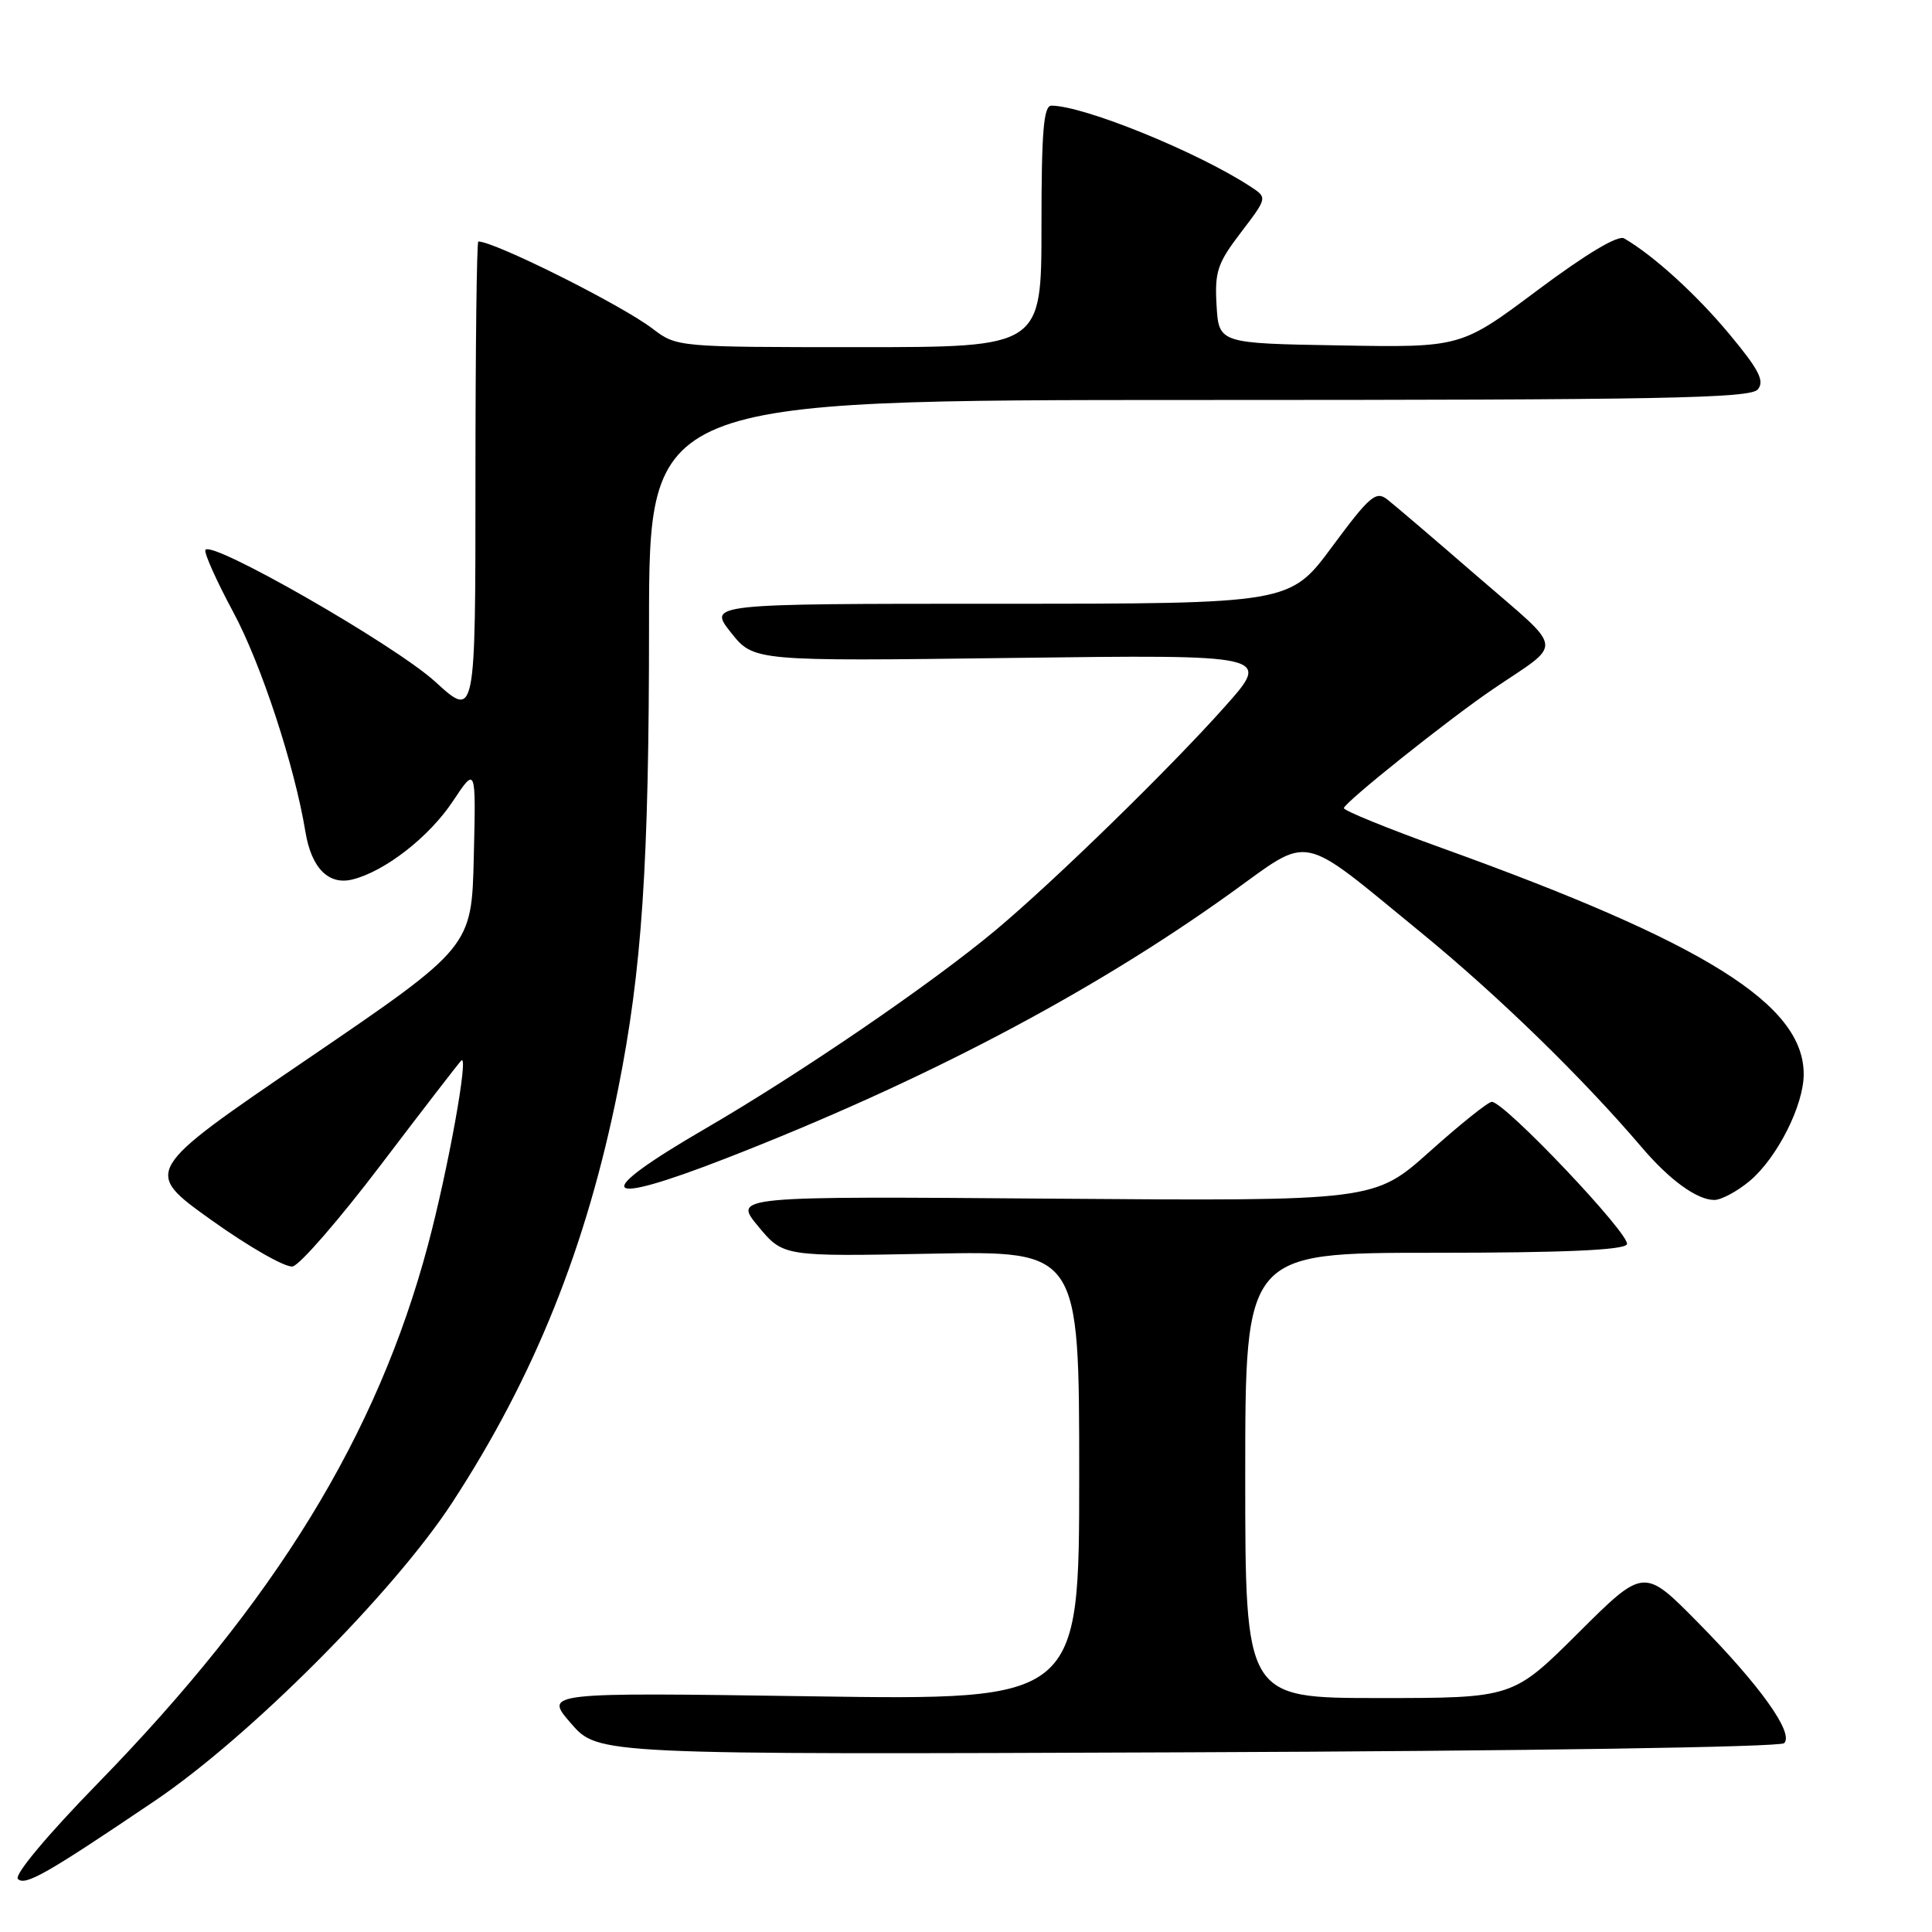 <?xml version="1.0" encoding="UTF-8" standalone="no"?>
<!DOCTYPE svg PUBLIC "-//W3C//DTD SVG 1.1//EN" "http://www.w3.org/Graphics/SVG/1.1/DTD/svg11.dtd" >
<svg xmlns="http://www.w3.org/2000/svg" xmlns:xlink="http://www.w3.org/1999/xlink" version="1.1" viewBox="0 0 256 256">
 <g >
 <path fill="currentColor"
d=" M 20.50 238.63 C 33.06 230.15 52.14 211.02 59.91 199.12 C 70.81 182.41 77.71 165.22 81.89 144.38 C 85.07 128.50 86.00 114.57 86.00 82.83 C 86.00 53.00 86.00 53.00 158.88 53.00 C 220.13 53.00 231.94 52.78 232.92 51.60 C 233.84 50.48 233.08 48.99 229.14 44.26 C 224.78 39.02 219.09 33.84 215.21 31.59 C 214.40 31.11 210.18 33.64 203.75 38.44 C 193.58 46.05 193.58 46.05 177.54 45.77 C 161.50 45.50 161.50 45.50 161.20 40.45 C 160.94 35.99 161.32 34.87 164.43 30.80 C 167.94 26.19 167.94 26.19 165.72 24.74 C 158.73 20.15 143.59 14.00 139.32 14.00 C 138.28 14.00 138.00 17.42 138.00 30.00 C 138.00 46.00 138.00 46.00 113.84 46.00 C 89.77 46.00 89.68 45.99 86.48 43.56 C 82.35 40.40 65.55 32.00 63.38 32.00 C 63.17 32.00 63.00 46.22 63.00 63.60 C 63.00 95.20 63.00 95.20 57.69 90.35 C 52.33 85.45 27.74 71.37 27.21 72.89 C 27.06 73.34 28.72 77.04 30.91 81.11 C 34.60 87.97 39.03 101.46 40.47 110.22 C 41.26 115.03 43.54 117.33 46.72 116.53 C 51.03 115.45 56.89 110.88 60.02 106.15 C 63.07 101.56 63.07 101.56 62.78 113.53 C 62.50 125.50 62.50 125.50 40.72 140.34 C 18.94 155.18 18.94 155.18 28.00 161.66 C 32.98 165.22 37.83 167.99 38.78 167.81 C 39.72 167.63 45.00 161.55 50.50 154.30 C 56.00 147.06 60.78 140.86 61.12 140.53 C 62.17 139.51 59.37 155.00 56.70 165.00 C 49.97 190.19 36.51 212.14 12.99 236.27 C 6.26 243.17 1.85 248.45 2.37 248.97 C 3.33 249.93 6.17 248.31 20.50 238.63 Z  M 236.41 230.98 C 237.74 229.66 233.22 223.33 224.97 214.97 C 217.82 207.72 217.82 207.72 209.14 216.36 C 200.46 225.00 200.46 225.00 182.73 225.00 C 165.00 225.00 165.00 225.00 165.00 195.50 C 165.00 166.00 165.00 166.00 189.94 166.00 C 207.08 166.00 215.10 165.65 215.57 164.89 C 216.24 163.80 199.38 146.00 197.67 146.00 C 197.19 146.00 193.49 148.96 189.45 152.58 C 182.10 159.15 182.10 159.15 139.63 158.83 C 97.15 158.50 97.15 158.50 100.47 162.50 C 103.79 166.50 103.79 166.50 123.39 166.12 C 143.00 165.74 143.00 165.74 143.00 195.52 C 143.00 225.29 143.00 225.29 107.54 224.77 C 72.08 224.25 72.08 224.25 75.67 228.37 C 79.25 232.50 79.25 232.50 157.38 232.19 C 201.99 232.02 235.89 231.50 236.41 230.98 Z  M 231.85 156.48 C 235.49 153.41 239.00 146.47 239.00 142.33 C 239.00 133.09 225.98 124.95 191.09 112.38 C 183.89 109.79 178.03 107.40 178.07 107.08 C 178.16 106.31 191.90 95.34 197.82 91.32 C 207.26 84.91 207.47 86.52 195.86 76.46 C 190.16 71.52 184.74 66.89 183.81 66.17 C 182.32 65.01 181.48 65.73 176.52 72.43 C 170.92 80.00 170.92 80.00 132.38 80.00 C 93.83 80.00 93.83 80.00 96.85 83.81 C 99.87 87.62 99.87 87.62 134.15 87.18 C 168.44 86.74 168.44 86.74 162.31 93.62 C 155.08 101.75 139.75 116.70 132.00 123.19 C 123.50 130.31 106.06 142.23 93.37 149.60 C 78.17 158.43 79.34 160.05 96.19 153.49 C 122.29 143.33 144.57 131.62 163.06 118.35 C 173.90 110.57 171.90 110.15 188.27 123.55 C 198.49 131.91 209.66 142.78 217.56 152.05 C 221.24 156.37 224.87 159.00 227.15 159.00 C 228.08 159.00 230.20 157.86 231.85 156.48 Z "/>
</g>
</svg>